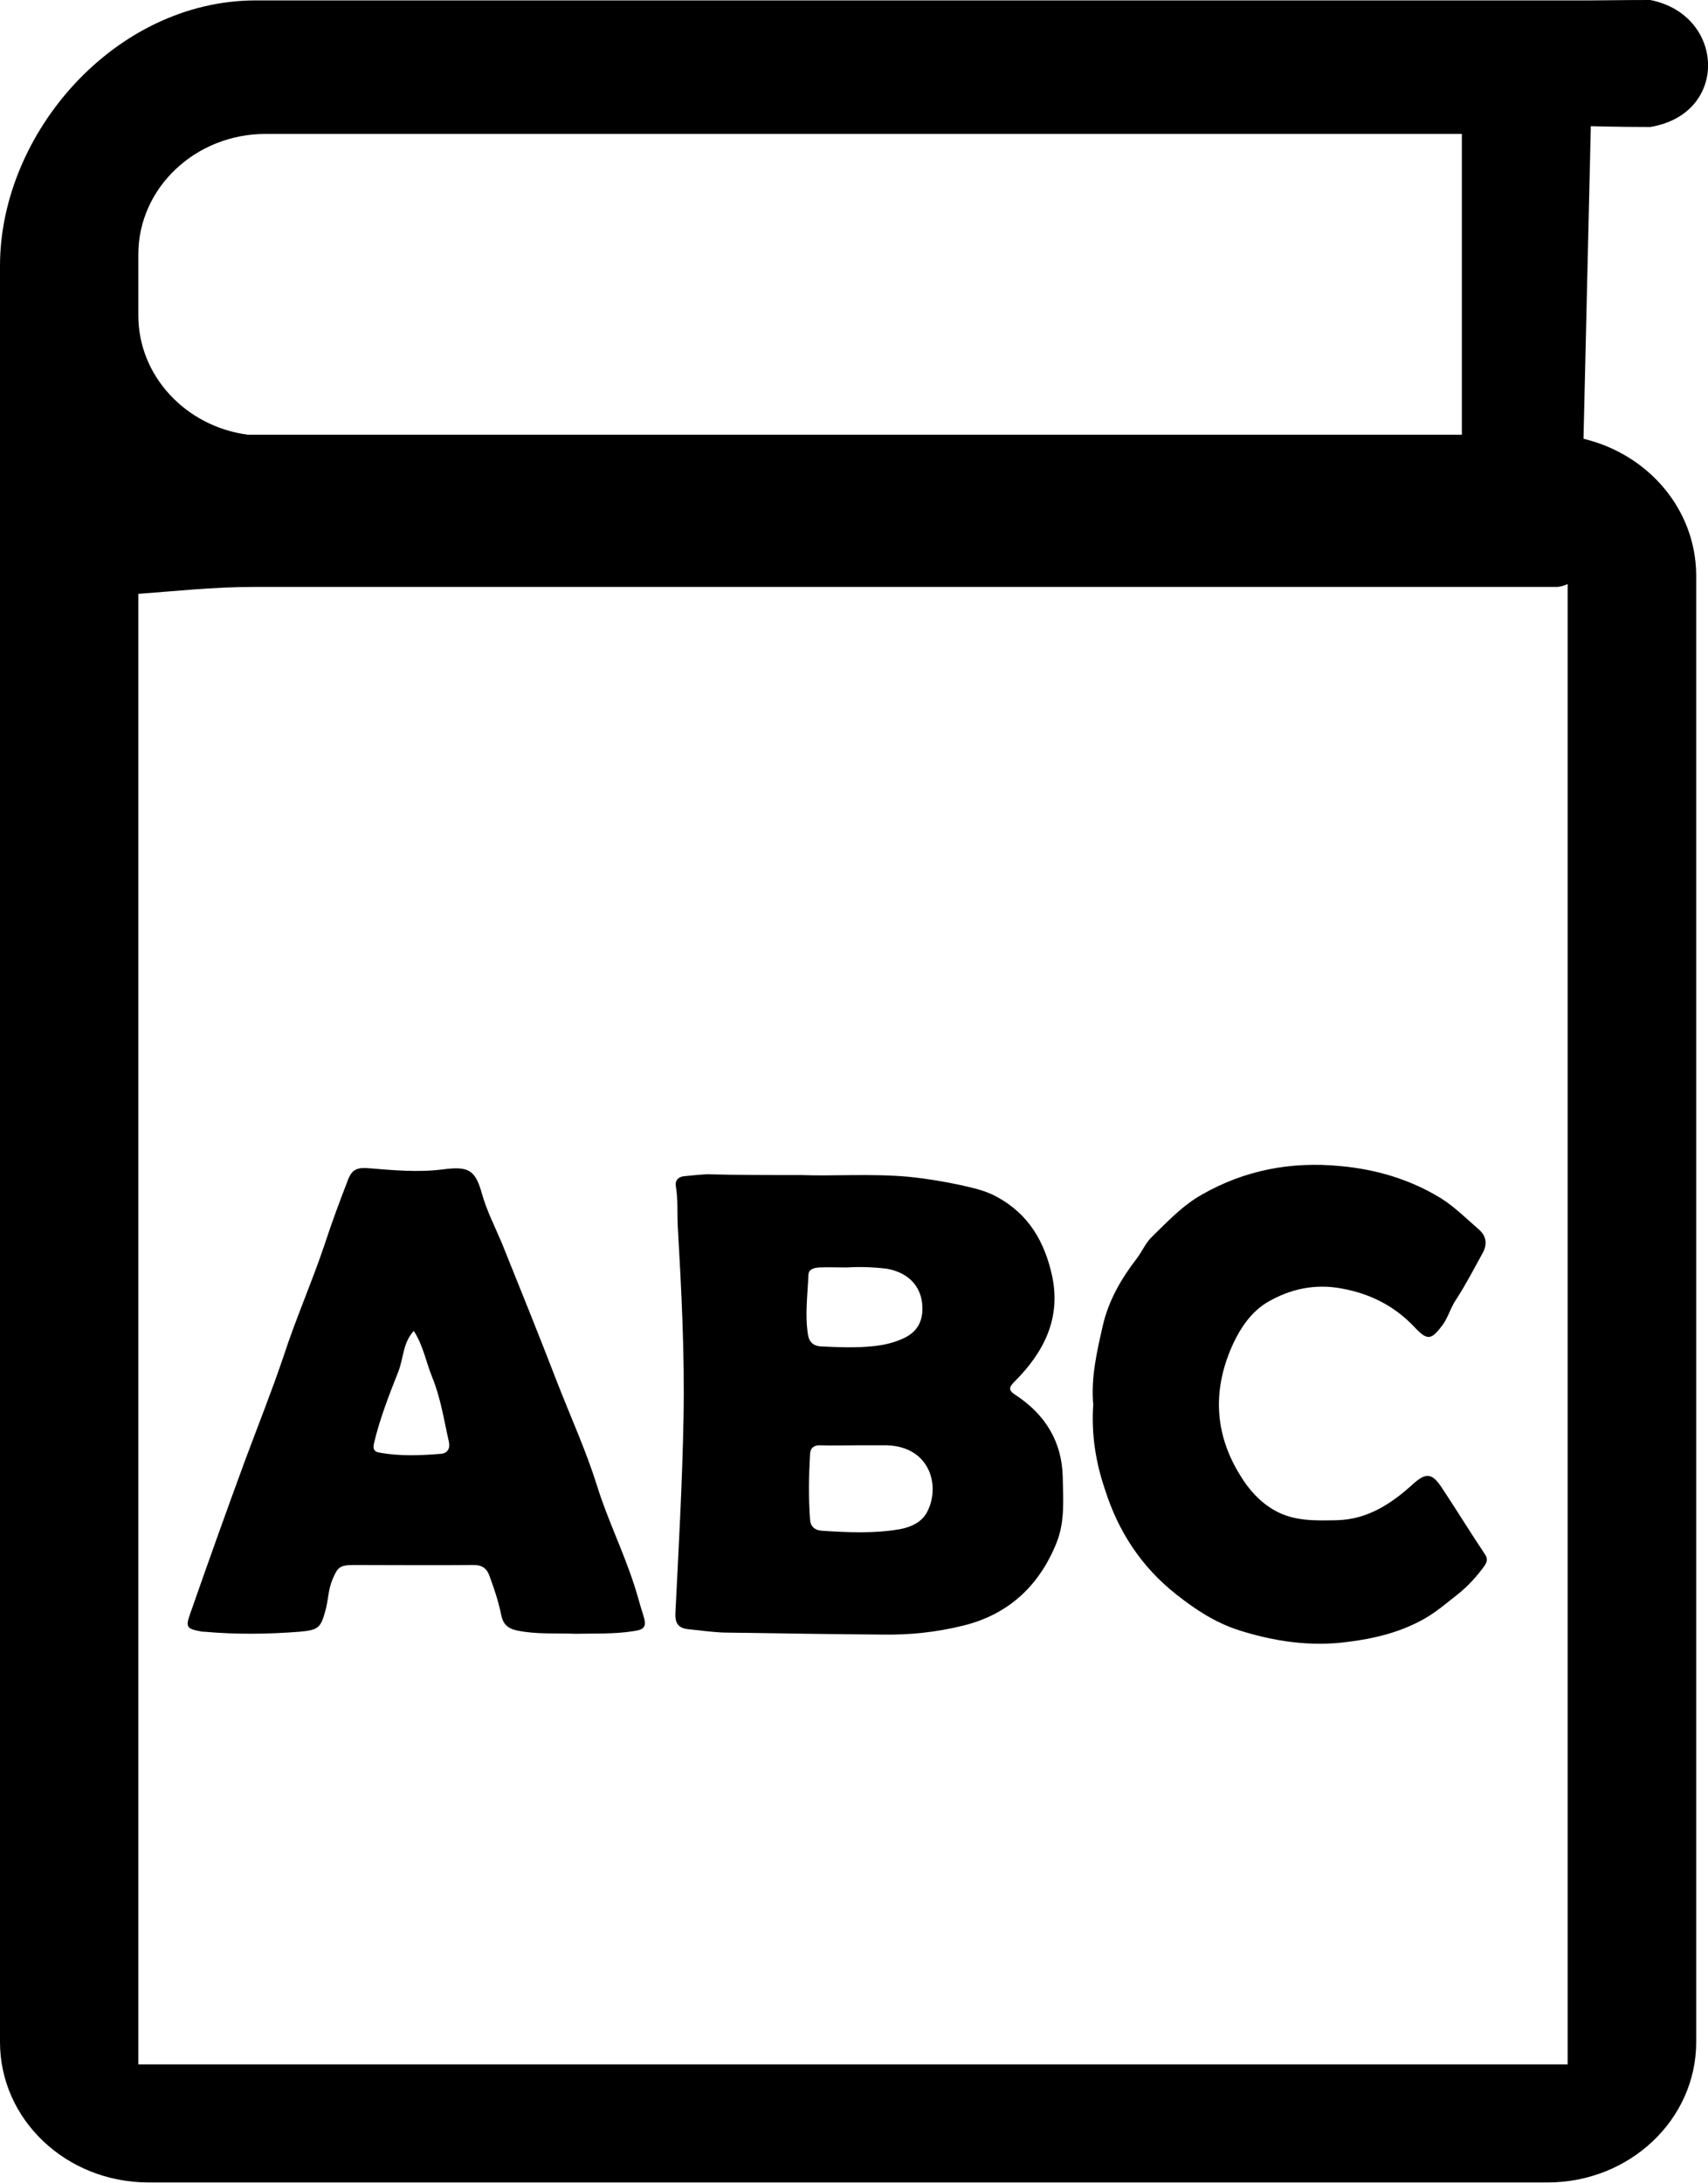 <?xml version="1.0" encoding="utf-8"?>
<!-- Generator: Adobe Illustrator 23.0.2, SVG Export Plug-In . SVG Version: 6.00 Build 0)  -->
<svg version="1.1" id="Capa_1" xmlns="http://www.w3.org/2000/svg" xmlns:xlink="http://www.w3.org/1999/xlink" x="0px" y="0px"
	 viewBox="0 0 419.8 536.3" style="enable-background:new 0 0 419.8 536.3;" xml:space="preserve">
<g>
	<path d="M389.2,107.8l1.8-76.8c0,0,6.8,0.2,14.6,0.2C425.1,28,424,3.6,405.6,0c-7.6,0-10.9,0.1-14.8,0.1l-327.9,0
		C28.3,0.1,0,32.7,0,65.3v41.5v16.7v378.2c0,19.1,16.3,34.5,36.5,34.5h343.9c20.1,0,36.5-15.4,36.5-34.5V141.3
		C416.8,125.1,405.1,111.6,389.2,107.8z M34,77.5v-15c0-16.3,14-29.6,31.3-29.6h294v73.9H60.9C45.7,104.8,34,92.4,34,77.5z
		 M34,507.2V145.9c8.5-0.6,18.2-1.7,28.5-1.7h320c1,0,1.9-0.3,2.8-0.7v363.7H34z"/>
	<g>
		<path d="M197,288.7c7.6,0.3,16.8-0.4,26.1,0.4c4.9,0.5,9.7,1.3,14.5,2.4c2.6,0.6,5.2,1.3,7.5,2.6c7.9,4.3,11.7,11.2,13.5,19.4
			c2.2,10.4-2,18.7-9.2,25.9c-1.5,1.5-1.6,2.2,0.3,3.4c7.3,4.8,11.3,11.5,11.5,20c0.1,5.4,0.6,10.9-1.5,16.2
			c-4.2,10.5-11.8,17.8-23.4,20.5c-6.2,1.5-12.6,2.2-19.1,2.1c-13.1-0.1-26.1-0.3-39.2-0.5c-2.9-0.1-5.7-0.5-8.6-0.8
			c-2.6-0.2-3.5-1.4-3.4-3.9c0.8-16,1.7-32,2-48c0.3-15.6-0.5-31.2-1.4-46.9c-0.2-3.4,0.1-6.7-0.5-10.1c-0.2-1.3,0.5-2.2,1.9-2.4
			c1.9-0.2,3.9-0.4,5.8-0.5C181,288.7,188.2,288.7,197,288.7z M210.2,355.1c-2.8,0-5.6,0.1-8.4,0c-1.7-0.1-2.6,0.6-2.7,2.1
			c-0.3,5.4-0.4,10.7,0,16.1c0.1,1.8,1.2,2.7,3.1,2.8c6.3,0.4,12.7,0.7,19-0.4c2.7-0.5,5.3-1.7,6.6-4.1c3.4-6.2,1-16.1-9.7-16.5
			C215.4,355.1,212.8,355.1,210.2,355.1z M208.1,311.4c-2.3,0-4.6-0.1-6.8,0c-1.1,0.1-2.5,0.3-2.6,1.8c-0.2,4.9-0.9,9.9-0.1,14.8
			c0.3,1.7,1.3,2.7,3.2,2.8c4.4,0.2,8.8,0.4,13.2-0.1c2.6-0.3,5.1-0.9,7.5-2.1c2.7-1.4,4-3.5,4.2-6.4c0.3-5.6-3-9.5-8.8-10.5
			C214.5,311.3,211.3,311.2,208.1,311.4z"/>
		<path d="M141.3,401.4c-4.4-0.2-9.4,0.2-14.2-0.8c-2.4-0.5-3.5-1.7-3.9-3.8c-0.7-3.4-1.8-6.7-3-9.9c-0.7-1.7-1.8-2.4-3.8-2.4
			c-9.8,0.1-19.5,0-29.3,0c-3.6,0-4.1,0.5-5.4,3.6c-1.1,2.6-1,5.3-1.8,7.9c-1.1,4-1.8,4.5-6.3,4.9c-7.8,0.6-15.6,0.7-23.3,0
			c-0.3,0-0.7,0-1-0.1c-3.4-0.6-3.7-1.1-2.6-4.2c4.4-12.6,8.9-25.2,13.5-37.7c3.2-8.6,6.6-17.1,9.5-25.7c3-9.2,6.9-18,10-27.2
			c1.8-5.5,3.8-10.9,5.9-16.3c0.9-2.3,2.2-2.9,4.8-2.7c6.1,0.5,12.3,1.1,18.5,0.3c6.2-0.8,7.9,0.1,9.5,5.8c1.2,4.3,3.2,8.2,4.9,12.2
			c4.6,11.4,9.2,22.8,13.6,34.2c3.3,8.5,7.1,16.8,9.8,25.4c2.6,8.4,6.5,16.2,9.2,24.6c0.8,2.4,1.4,4.9,2.2,7.3
			c0.9,2.9,0.4,3.6-2.7,4C150.7,401.5,146.2,401.3,141.3,401.4z M101.7,327c-2.7,2.9-2.5,6.7-3.8,10c-2.3,5.8-4.6,11.7-6,17.7
			c-0.3,1.5,0.2,2,1.4,2.2c5,0.9,10,0.7,14.9,0.3c1.9-0.1,2.5-1.4,2.1-3.1c-1.2-5.3-2-10.7-4.1-15.8
			C104.7,334.6,104,330.5,101.7,327z"/>
		<path d="M268.7,345.1c-0.6-6.6,0.9-13.1,2.4-19.6c1.4-6,4.5-11.4,8.3-16.3c1.3-1.7,2.1-3.7,3.6-5.2c3.9-3.8,7.6-7.8,12.4-10.5
			c10.5-6,21.9-8.2,34.1-7c8.8,0.8,17.1,3.3,24.5,7.8c3.4,2.1,6.3,5,9.4,7.7c1.9,1.6,2.2,3.6,1.1,5.7c-2.1,3.8-4.1,7.7-6.5,11.4
			c-1.4,2-2,4.4-3.4,6.4c-2.8,3.7-3.7,4-6.9,0.6c-4.8-5.1-10.7-8.2-17.8-9.5c-6.7-1.3-12.9,0.1-18.5,3.4c-3.8,2.3-6.4,6.1-8.2,9.9
			c-5.2,11.1-4.9,22.2,1.7,32.7c2,3.3,4.7,6.4,8.4,8.5c4.8,2.7,10,2.5,15.3,2.4c7.6-0.2,13.4-4.1,18.6-8.8c3.2-2.9,4.7-2.9,7.1,0.7
			c3.6,5.4,7,11,10.7,16.5c0.8,1.2,0.4,2-0.2,2.9c-1.9,2.6-4,4.9-6.5,6.9c-2.7,2.1-5.2,4.3-8.2,6c-5.8,3.3-12.3,4.9-18.9,5.7
			c-9.1,1.2-18-0.1-26.8-2.9c-5.8-1.9-10.5-5-15.2-8.7c-8.8-6.9-14.4-15.7-17.6-25.8C269.3,359.3,268.2,352.3,268.7,345.1z"/>
	</g>
</g>
</svg>
